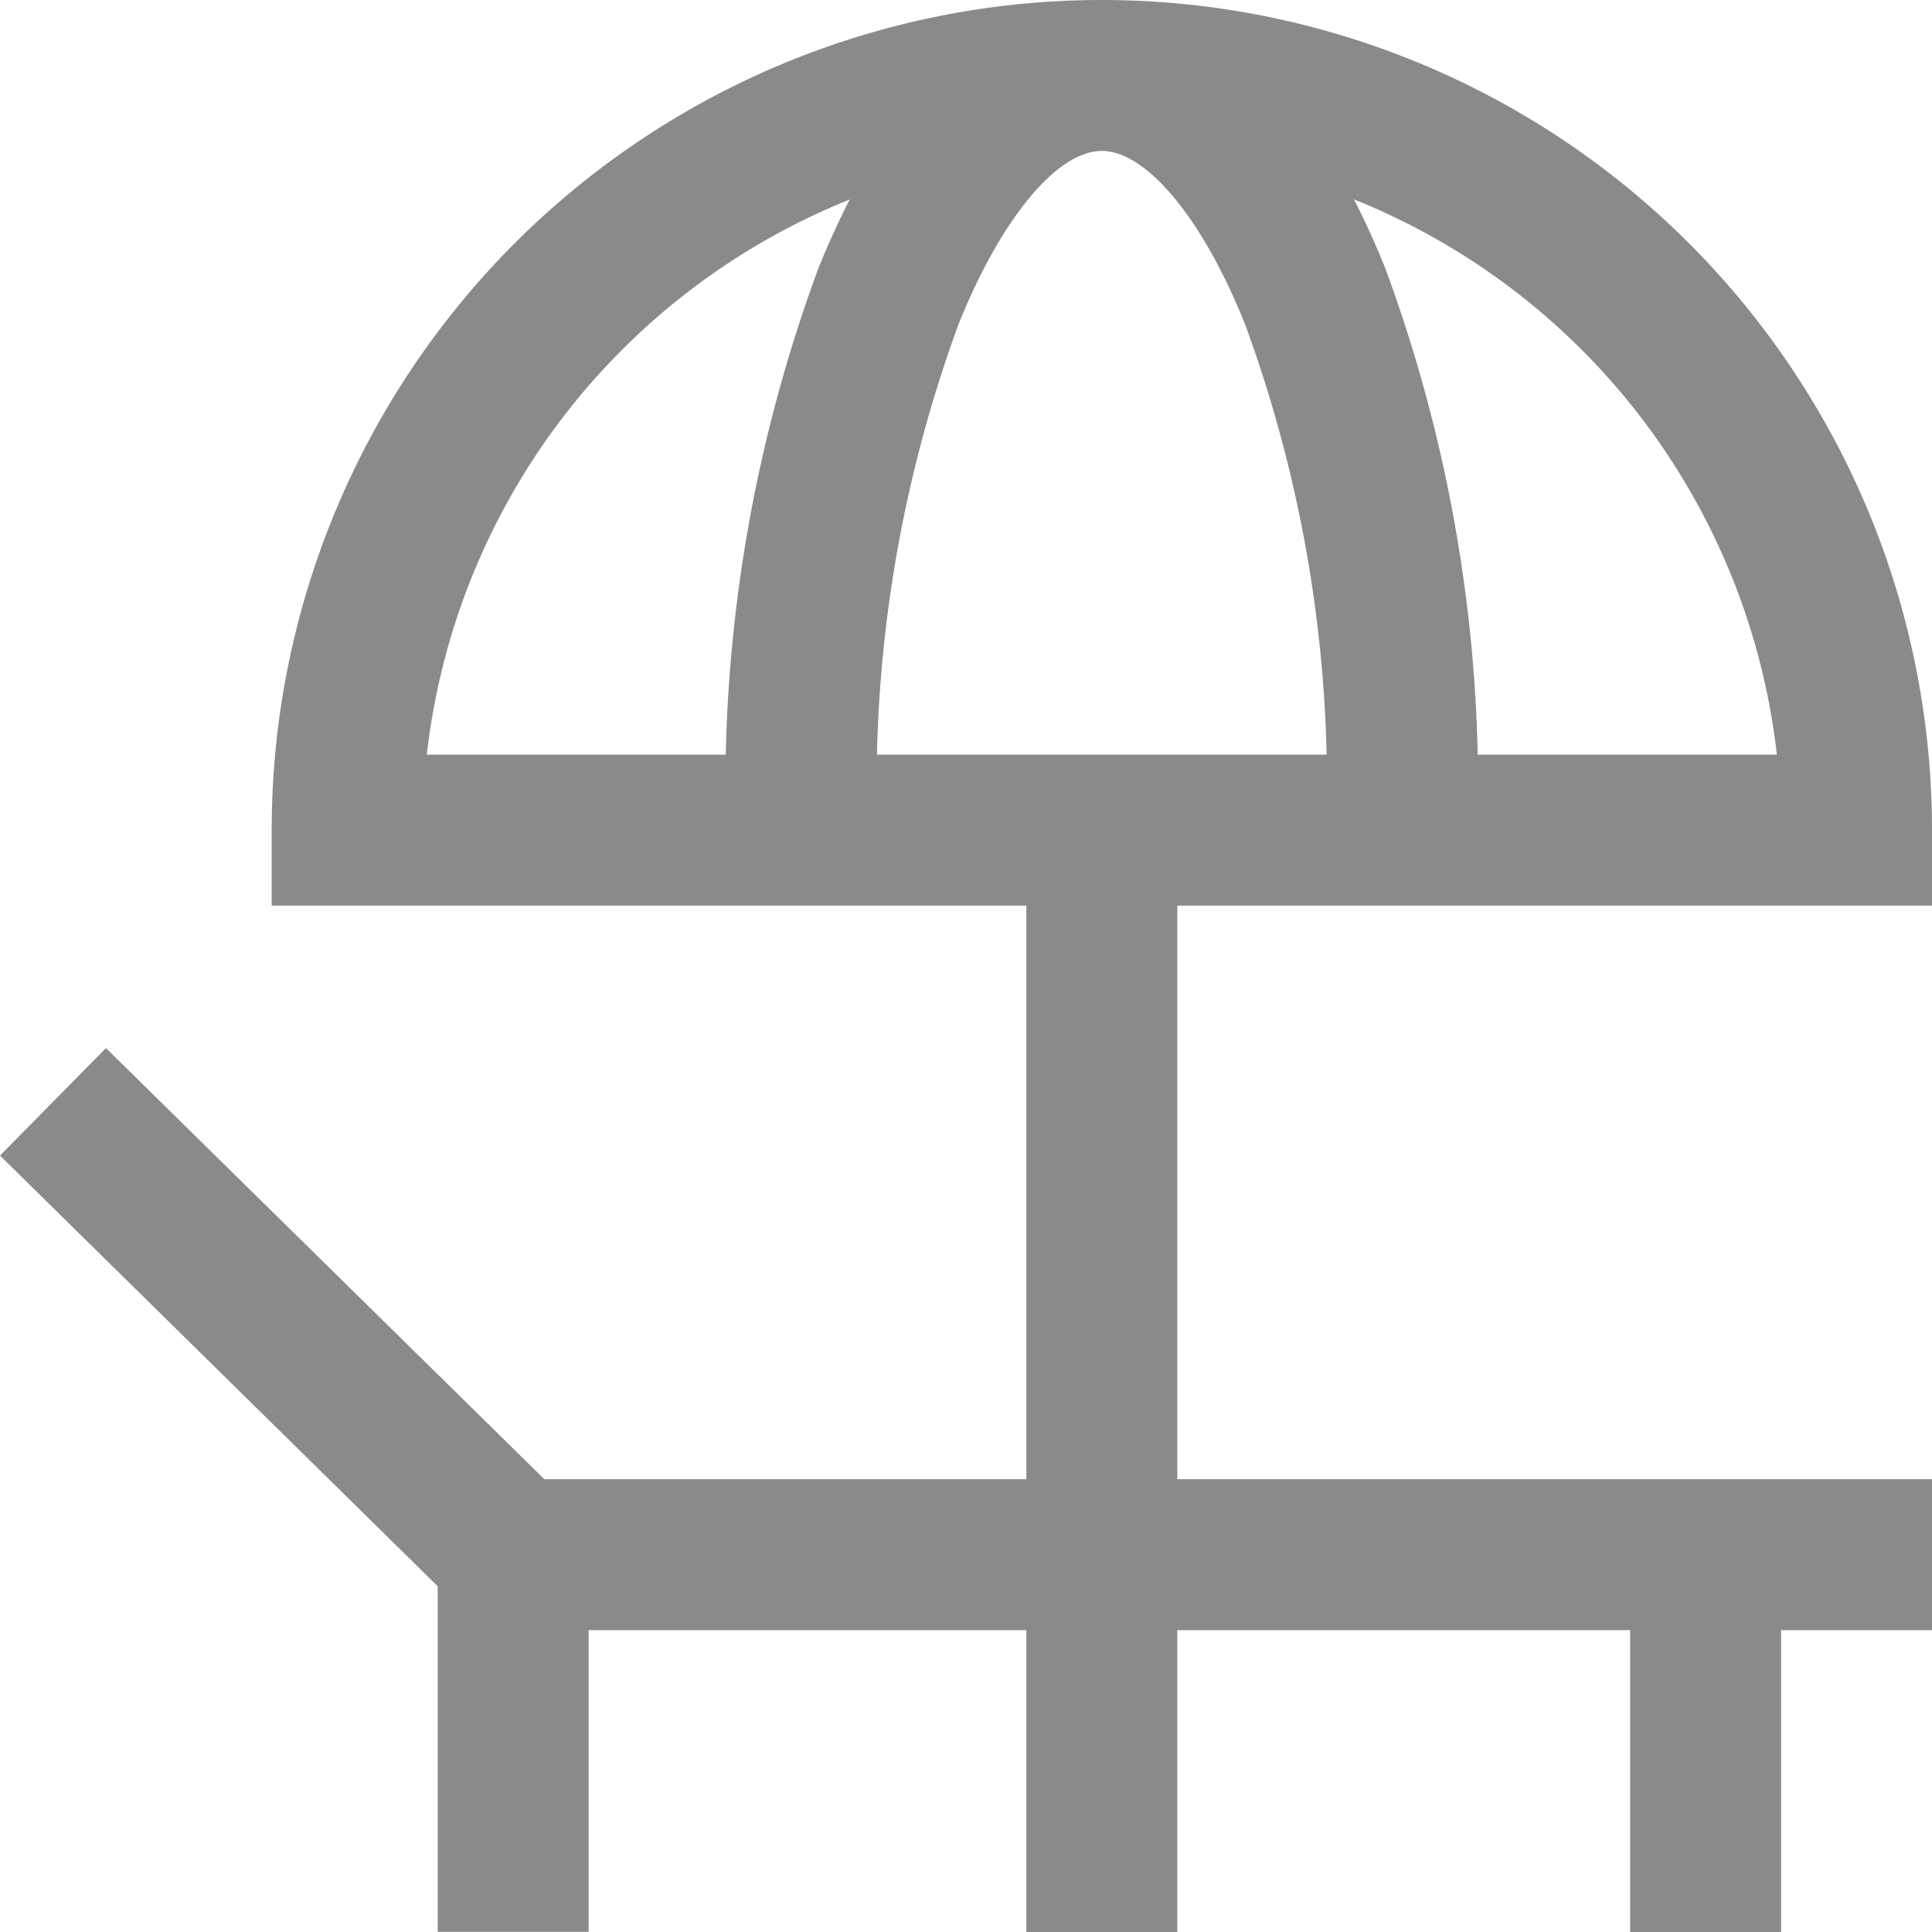 <svg id="upIcon" xmlns="http://www.w3.org/2000/svg" width="44.723" height="44.723" viewBox="0 0 44.723 44.723">
  <g id="Gruppe_111" data-name="Gruppe 111" transform="translate(0)">
    <path id="Pfad_90" data-name="Pfad 90" d="M44.723,20.964V19.217a19.217,19.217,0,0,0-38.434,0v1.747h17.47V34.241H12.6L2.453,24.262,0,26.75l10.132,9.969v8h3.494V37.735H23.759v6.988h3.494V37.735H37.735v6.988h3.494V37.735h3.494V34.241H27.253V20.964Zm-3.59-3.494H34.207A34.652,34.652,0,0,0,32.069,6.215q-.342-.854-.727-1.6A15.765,15.765,0,0,1,41.132,17.47ZM18.943,6.215A34.652,34.652,0,0,0,16.8,17.47H9.88a15.765,15.765,0,0,1,9.79-12.852Q19.286,5.362,18.943,6.215ZM20.3,17.47a30.962,30.962,0,0,1,1.886-9.957c.976-2.441,2.279-4.019,3.319-4.019s2.343,1.577,3.319,4.019a30.963,30.963,0,0,1,1.886,9.957Z" transform="translate(0 0)" fill="#8a8a8a"/>
  </g>
</svg>
